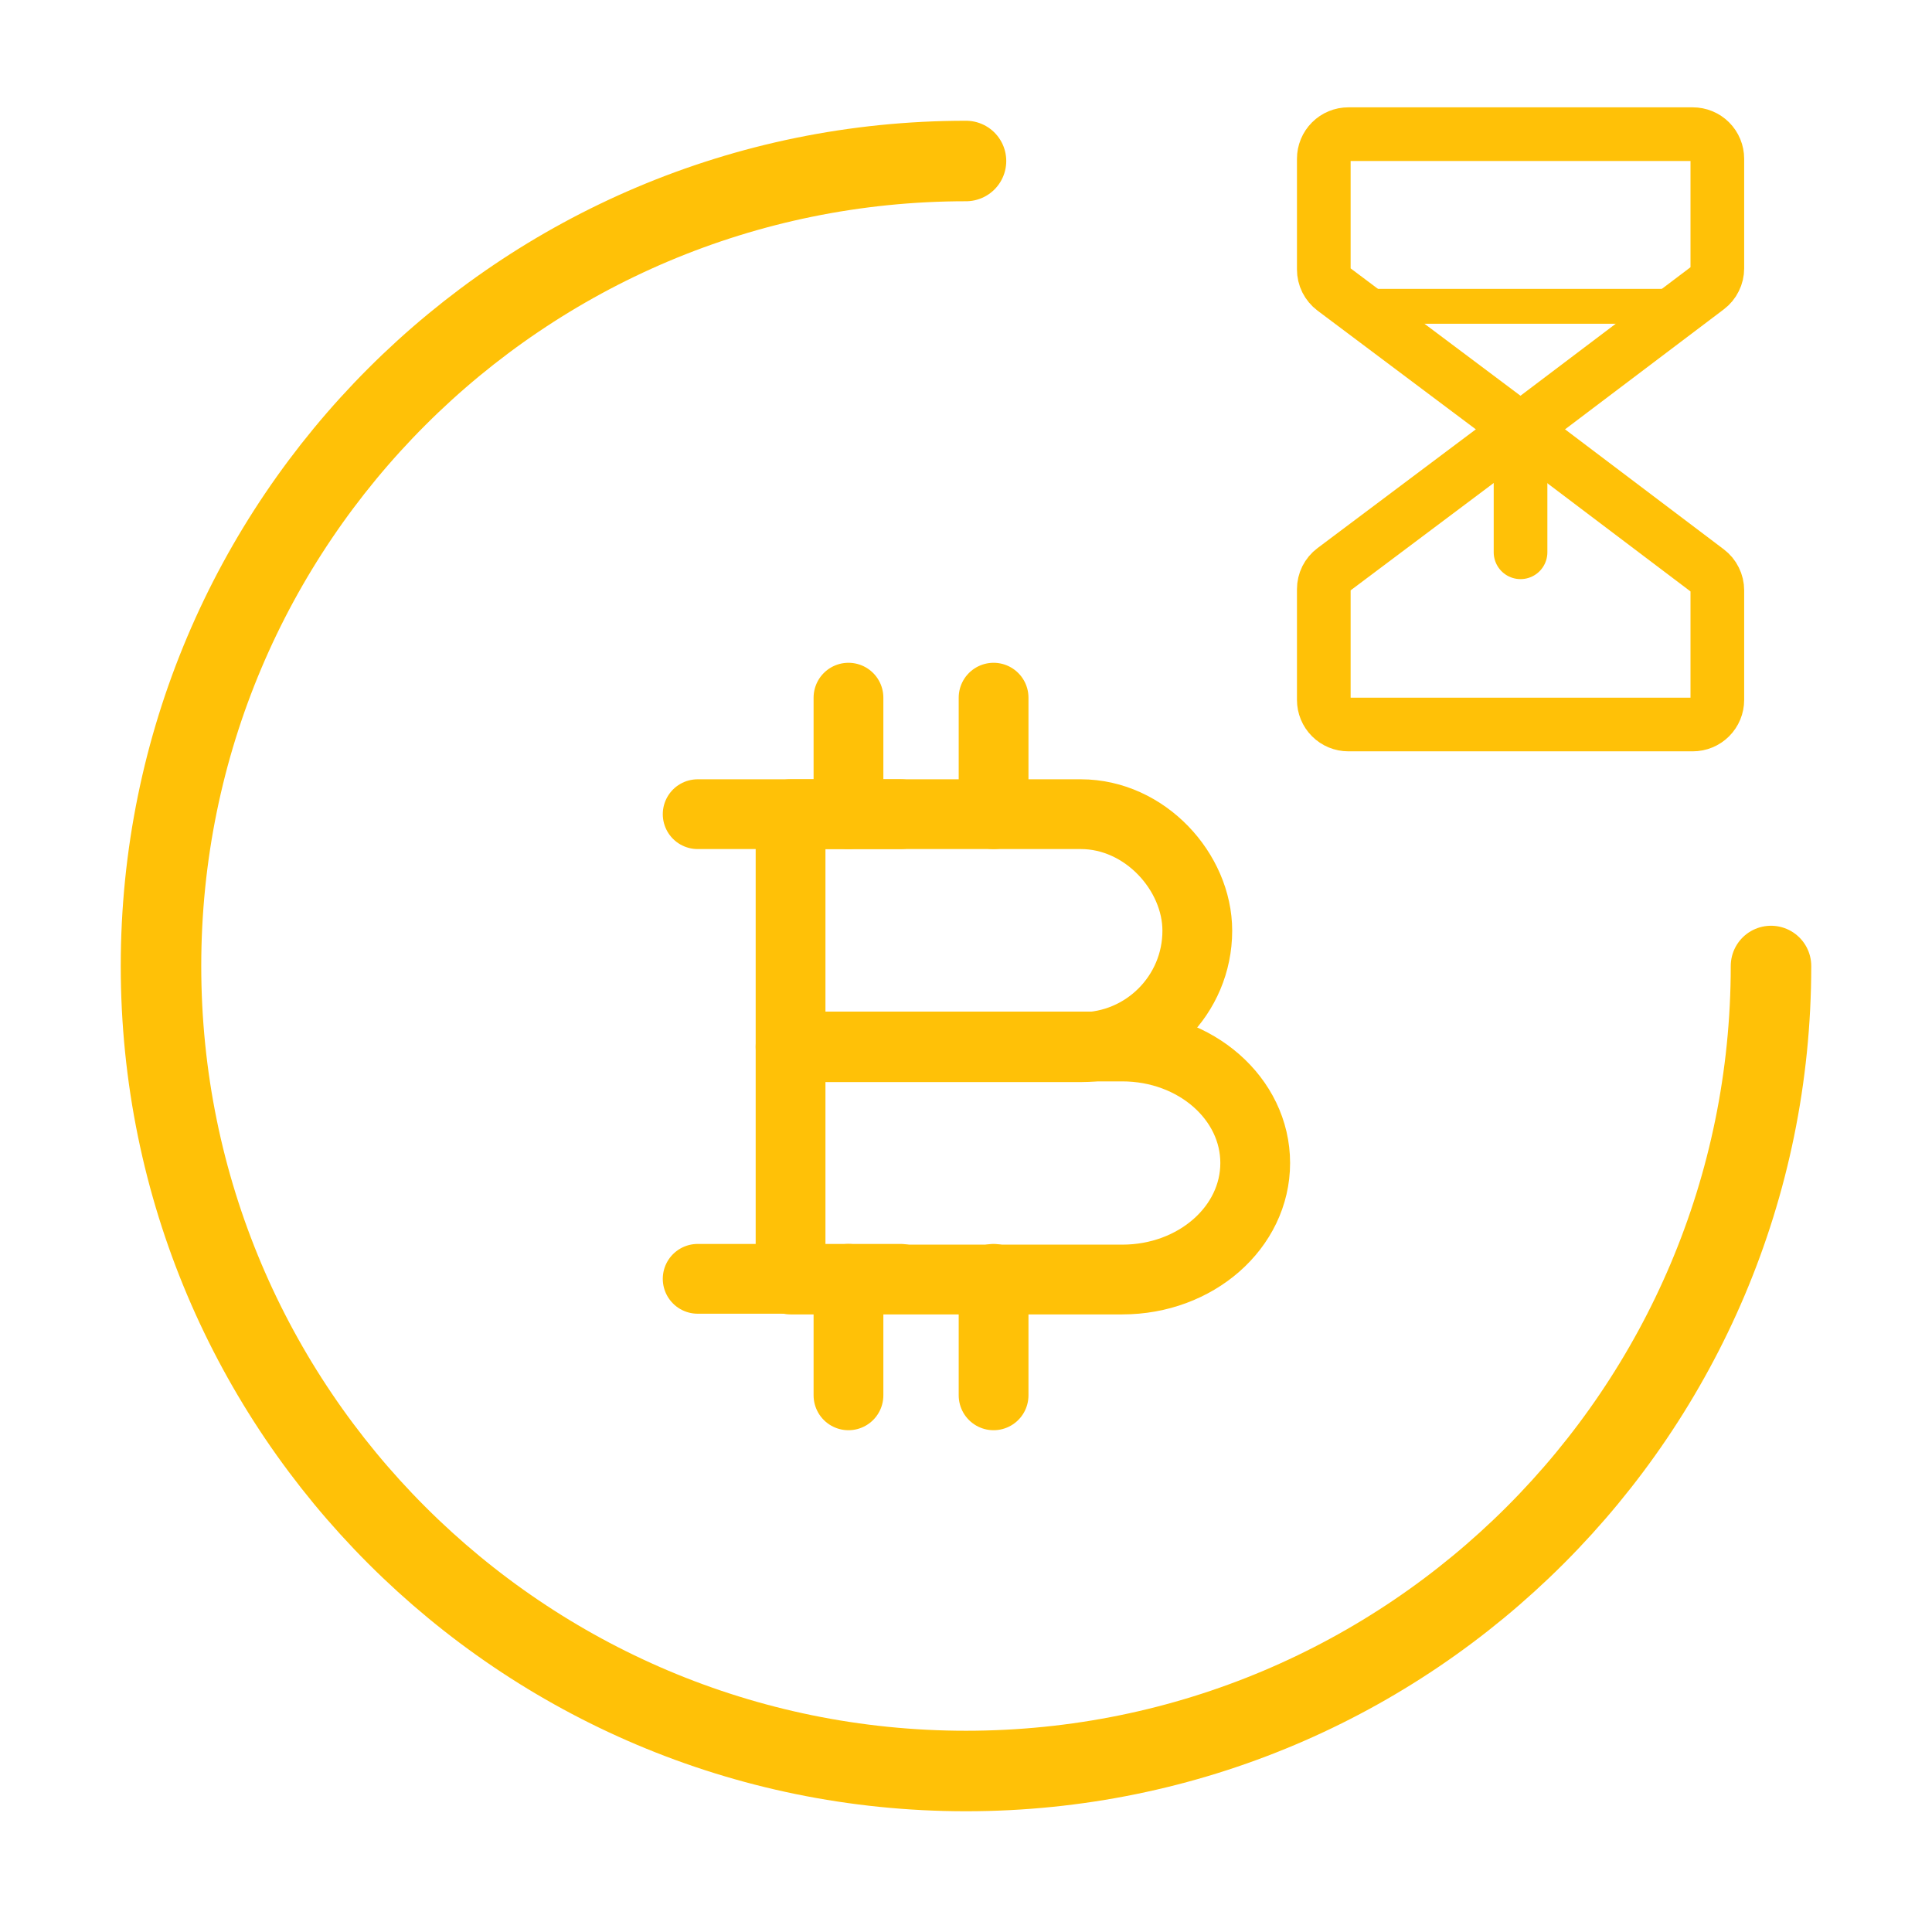 <svg width="36" height="36" viewBox="0 0 36 36" fill="none" xmlns="http://www.w3.org/2000/svg">
<path d="M18 3C9.716 3 3 9.716 3 18C3 26.284 9.716 33 18 33C26.284 33 33 26.284 33 18" stroke="#FFC107" stroke-width="1.5" stroke-linecap="round" stroke-linejoin="round"/>
<path d="M14.731 15.171H20.139C21.338 15.171 22.31 16.25 22.31 17.342C22.31 18.541 21.338 19.513 20.139 19.513H14.731V15.171Z" stroke="#FFC107" stroke-width="1.3" stroke-miterlimit="10" stroke-linecap="round" stroke-linejoin="round"/>
<path d="M14.731 19.5H20.912C22.284 19.5 23.389 20.472 23.389 21.671C23.389 22.87 22.284 23.842 20.912 23.842H14.731V19.5Z" stroke="#FFC107" stroke-width="1.3" stroke-miterlimit="10" stroke-linecap="round" stroke-linejoin="round"/>
<path d="M18.514 23.829V26" stroke="#FFC107" stroke-width="1.3" stroke-miterlimit="10" stroke-linecap="round" stroke-linejoin="round"/>
<path d="M15.81 23.829V26" stroke="#FFC107" stroke-width="1.3" stroke-miterlimit="10" stroke-linecap="round" stroke-linejoin="round"/>
<path d="M18.514 13V15.171" stroke="#FFC107" stroke-width="1.3" stroke-miterlimit="10" stroke-linecap="round" stroke-linejoin="round"/>
<path d="M15.81 13V15.171" stroke="#FFC107" stroke-width="1.3" stroke-miterlimit="10" stroke-linecap="round" stroke-linejoin="round"/>
<path d="M16.783 15.171H13" stroke="#FFC107" stroke-width="1.3" stroke-miterlimit="10" stroke-linecap="round" stroke-linejoin="round"/>
<path d="M16.783 23.829H13" stroke="#FFC107" stroke-width="1.3" stroke-miterlimit="10" stroke-linecap="round" stroke-linejoin="round"/>
<path d="M25.277 5.708H31.365" stroke="#FFC107" stroke-width="0.65" stroke-linecap="round" stroke-linejoin="round"/>
<path d="M28.333 8L24.85 5.388C24.793 5.345 24.747 5.289 24.715 5.226C24.683 5.162 24.667 5.092 24.667 5.021V2.958C24.667 2.837 24.715 2.72 24.801 2.634C24.887 2.548 25.003 2.5 25.125 2.5H31.542C31.663 2.5 31.78 2.548 31.866 2.634C31.952 2.72 32 2.837 32 2.958V5C32 5.071 31.984 5.141 31.952 5.204C31.921 5.268 31.875 5.323 31.818 5.366L28.333 8Z" stroke="#FFC107" stroke-linecap="round" stroke-linejoin="round"/>
<path d="M28.333 8L24.85 10.613C24.793 10.655 24.747 10.711 24.715 10.774C24.683 10.838 24.667 10.908 24.667 10.979V13.042C24.667 13.163 24.715 13.28 24.801 13.366C24.887 13.452 25.003 13.5 25.125 13.5H31.542C31.663 13.5 31.78 13.452 31.866 13.366C31.952 13.28 32 13.163 32 13.042V11C32 10.929 31.984 10.859 31.952 10.796C31.921 10.732 31.875 10.677 31.818 10.634L28.333 8Z" stroke="#FFC107" stroke-linecap="round" stroke-linejoin="round"/>
<path d="M28.333 10.291V8" stroke="#FFC107" stroke-linecap="round" stroke-linejoin="round"/>
</svg>
